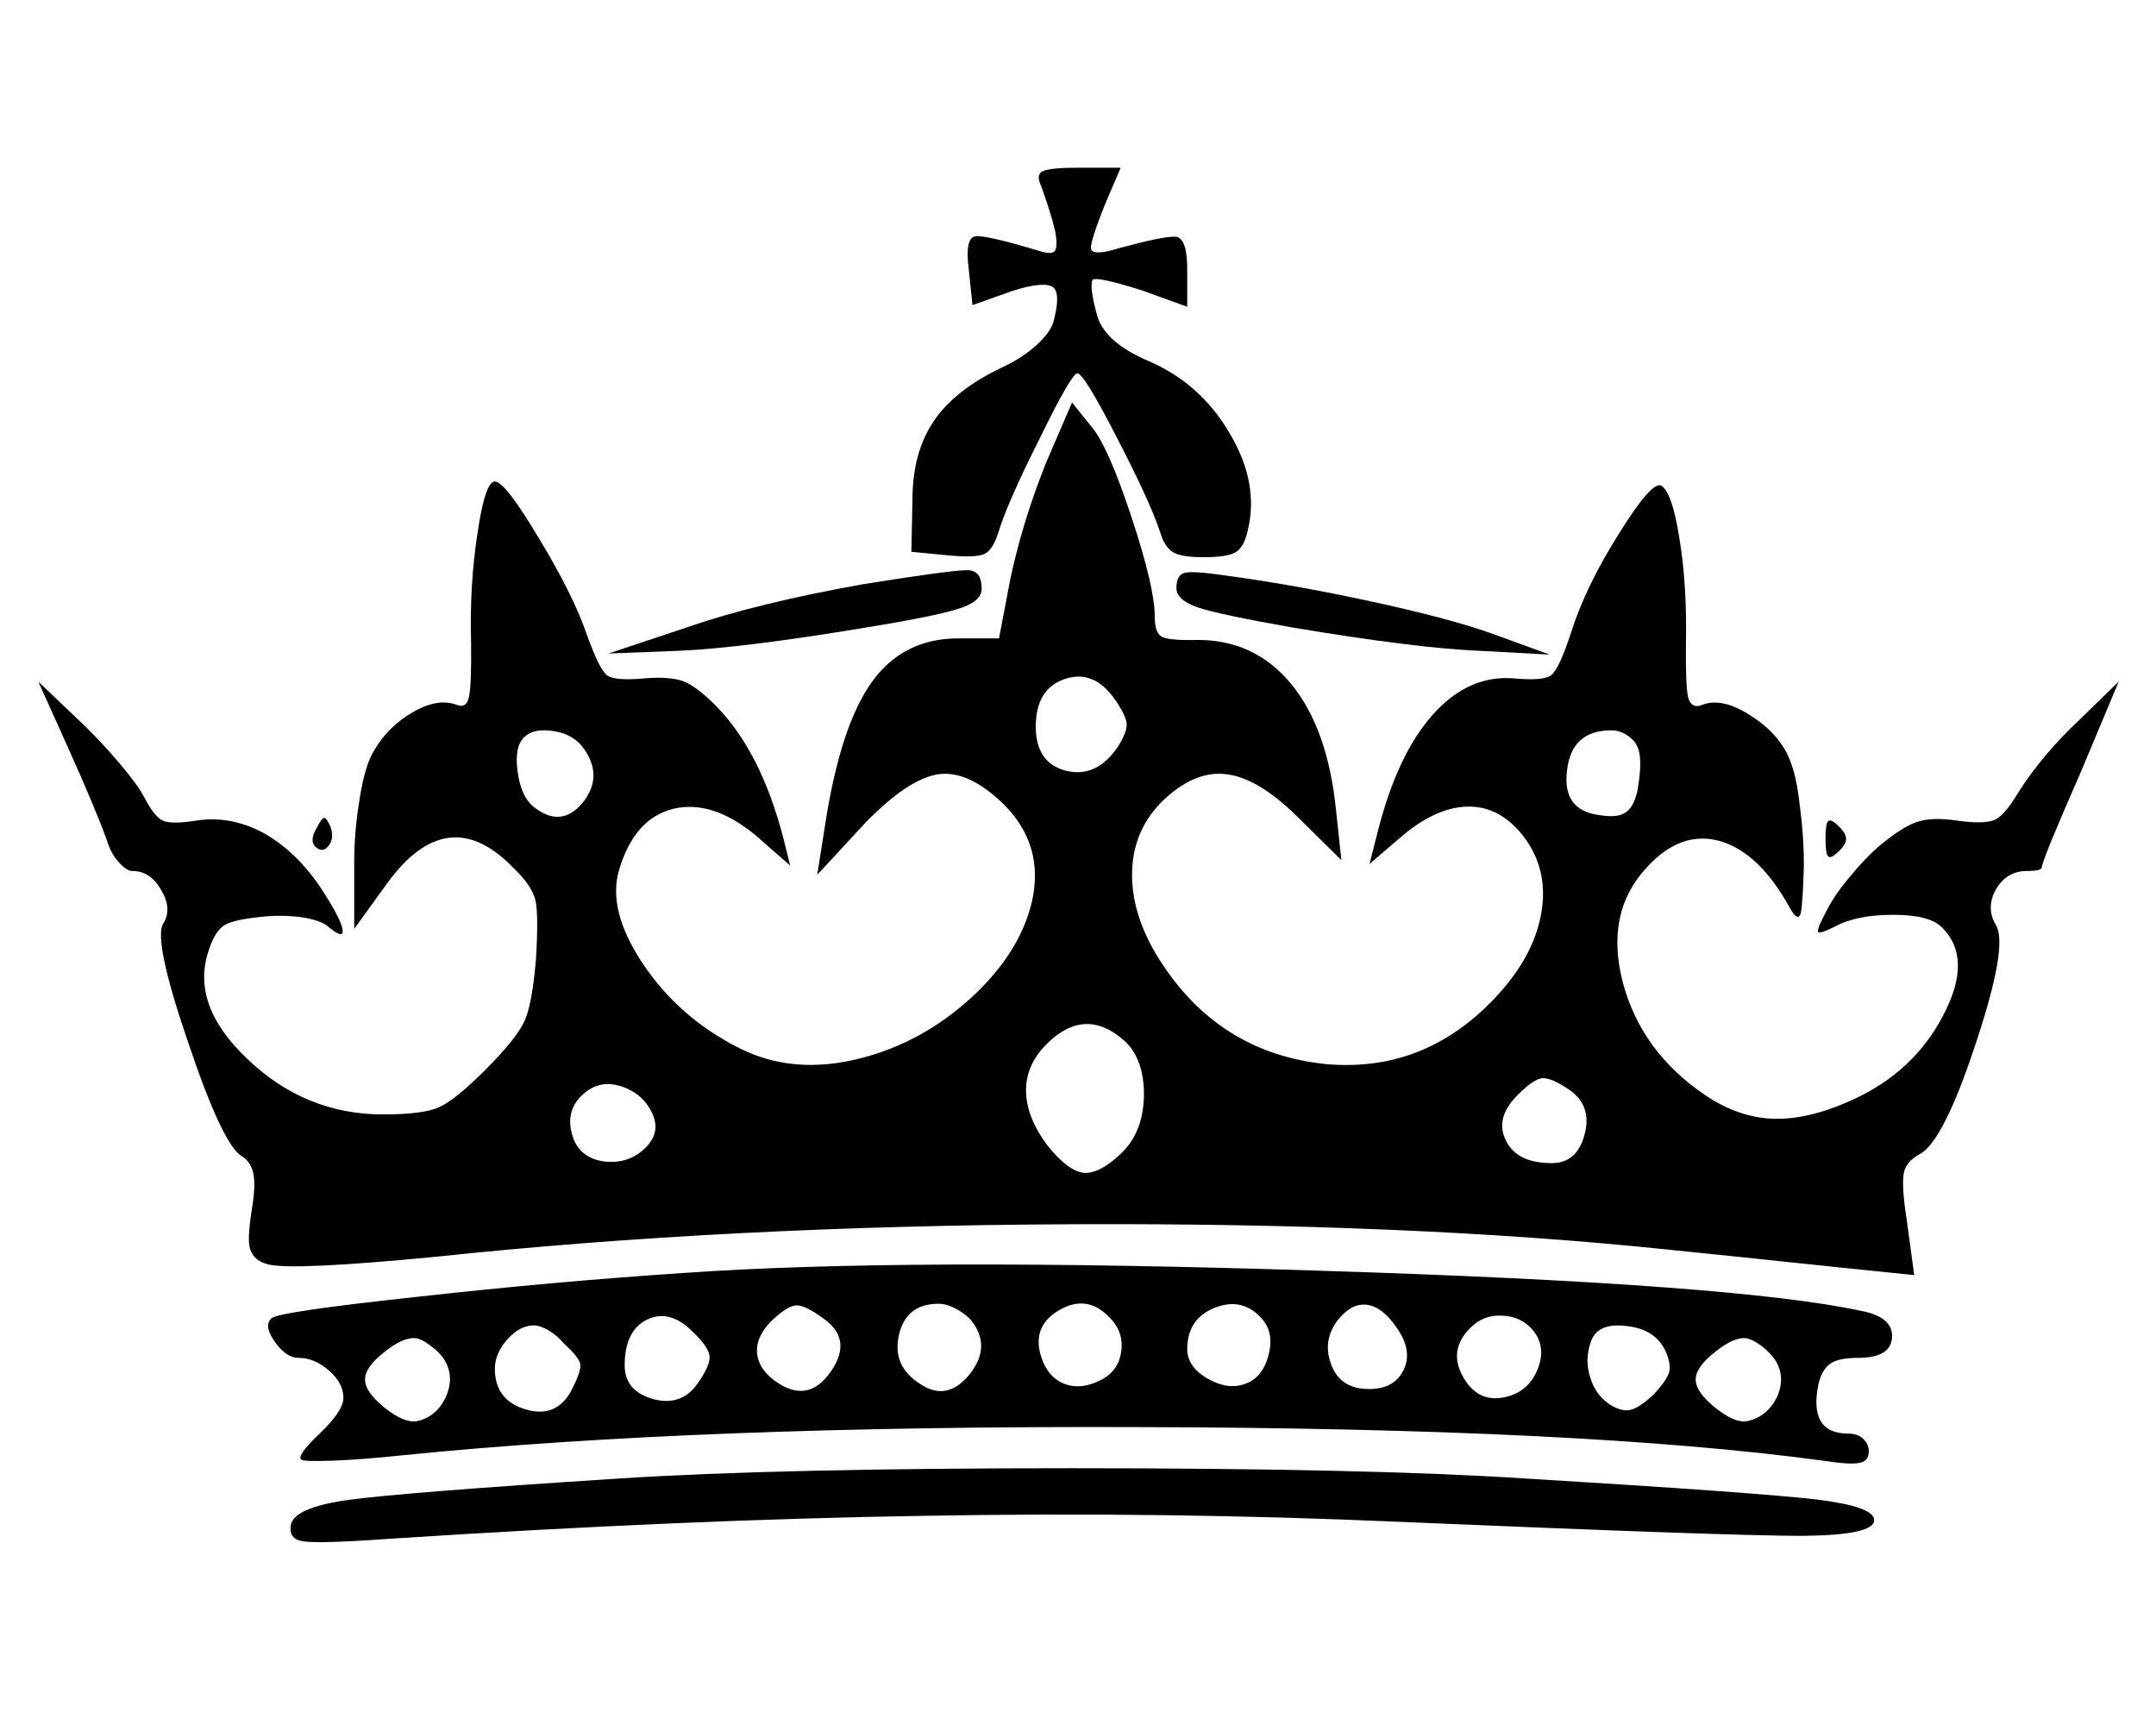 
<svg xmlns="http://www.w3.org/2000/svg" version="1.1" xmlns:xlink="http://www.w3.org/1999/xlink" preserveAspectRatio="none" x="0px" y="0px" width="225px" height="180px" viewBox="0 0 225 180">
<defs>
<g id="crown_0_Layer0_0_FILL">
<path fill="#000000" stroke="none" d="
M 309.85 -635
L 305.8 -635
Q 303.25 -635 302.6 -634.65 302 -634.35 302.5 -633.3 303.45 -630.65 303.8 -629.1 304.05 -627.65 303.75 -627.3 303.5 -626.95 302.35 -627.3 297.2 -628.85 296.35 -628.65 295.45 -628.4 295.8 -625.65
L 296.15 -622.3 299.8 -623.6
Q 302.8 -624.55 303.6 -623.95 304.35 -623.35 303.6 -620.65 303.25 -619.65 301.95 -618.5 300.65 -617.35 298.8 -616.5 294.5 -614.45 292.55 -611.55 290.6 -608.65 290.6 -604.3
L 290.5 -599.5 294.15 -599.15
Q 296.5 -598.95 297.25 -599.3 298 -599.65 298.5 -601.15 299.3 -603.9 302.35 -609.95 305.3 -616 305.85 -616 306.45 -616 309.55 -609.95 312.6 -604.05 313.5 -601.3 313.9 -599.95 314.7 -599.45 315.5 -599 317.5 -599 319.7 -599 320.45 -599.45 321.25 -599.9 321.6 -601.5 322.65 -605.85 319.95 -610.4 317.3 -615 312.5 -617.1 308.2 -618.9 307.6 -621.6 306.95 -624.05 307.25 -624.65 307.75 -624.95 311.85 -623.65
L 316 -622.15 316 -625.6
Q 316 -628.35 315.05 -628.6 314.1 -628.8 308.75 -627.3 307.15 -626.95 307.1 -627.55 307.05 -628.2 308.35 -631.5
L 309.85 -635 Z"/>
</g>

<g id="crown_0_Layer0_1_FILL">
<path fill="#000000" stroke="none" d="
M 359.85 -605.6
Q 359 -606.15 355.95 -601.25 352.85 -596.35 351.5 -592.1 350.4 -588.7 349.65 -588.1 348.95 -587.55 346.2 -587.8 342 -588.15 338.7 -584.45 335.4 -580.75 333.6 -573.6
L 332.85 -570.65 336 -573.35
Q 339.15 -575.95 342.05 -575.95 344.9 -575.95 347 -573.3 349.4 -570.25 348.75 -566.25 348.15 -562.55 345.2 -559.1 338.45 -551.3 328.85 -552.15 318.9 -553.15 313.4 -561.85 310.95 -565.75 310.9 -569.5 310.85 -573.55 313.6 -576.35 316.6 -579.3 319.55 -578.95 322.5 -578.65 326.2 -575
L 330.25 -571 329.75 -575.65
Q 329 -583.15 325.6 -587.3 322.15 -591.45 316.75 -591.35 314.3 -591.3 313.65 -591.65 313 -592 313 -593.5 313 -596.2 310.85 -602.7 308.7 -609.2 307.2 -611
L 305.35 -613.3 303 -607.85
Q 300.8 -602.4 299.65 -597
L 298.6 -591.5 294.85 -591.5
Q 289.7 -591.5 286.8 -587.4 283.9 -583.3 282.5 -574.1
L 281.8 -569.65 286.15 -574.35
Q 290.2 -578.55 293.05 -578.95 295.85 -579.3 299.1 -576.1 302.8 -572.35 301.65 -567.2 300.55 -562.45 296.05 -558.3 291.5 -554.15 285.85 -552.7 279.65 -551.1 274.65 -553.6 269.05 -556.4 265.7 -561.4 262.35 -566.4 263.5 -570.15 264.9 -574.85 268.5 -575.75 272.1 -576.6 276.1 -573.3
L 279.3 -570.5 278.65 -573.1
Q 276.55 -581.15 272.35 -585.35 270.65 -587.05 269.4 -587.55 268.05 -588 265.8 -587.8 263.05 -587.55 262.35 -588.1 261.65 -588.65 260.5 -591.85 259.25 -595.5 256.1 -600.7 252.95 -606 252 -606 251.1 -606 250.4 -601.25 249.65 -596.45 249.8 -591.15 249.85 -587.15 249.6 -586.05 249.35 -585 248.5 -585.35 246.65 -586.05 244.2 -584.55 241.75 -583.05 240.5 -580.5 239.85 -579.05 239.45 -576.35 239 -573.55 239 -570.85
L 239 -564.65 242 -568.8
Q 247.6 -576.55 253.65 -570.35 255.4 -568.7 255.75 -567.3 256.05 -565.95 255.8 -561.85 255.45 -557.7 254.75 -556.15 254 -554.5 251.15 -551.65 248.25 -548.75 246.8 -548.15 245.35 -547.5 241.65 -547.5 234.5 -547.5 229.15 -552.6 223.75 -557.7 225.6 -562.8 226.15 -564.5 227.1 -565.05 228.05 -565.55 230.8 -565.8 232.6 -565.95 234.3 -565.7 236 -565.4 236.6 -564.85 238.15 -563.55 237.9 -564.7 237.65 -565.8 235.8 -568.6 233.45 -572 230.45 -573.6 227.45 -575.15 224.35 -574.65 222.15 -574.3 221.3 -574.65 220.5 -575.05 219.6 -576.8 219 -577.95 217.35 -579.9 215.7 -581.85 214 -583.5
L 209.8 -587.5 212.5 -581.5
Q 215.05 -575.85 216.15 -572.8 216.5 -571.6 217.25 -570.8 217.95 -570 218.5 -570 220.15 -570 221.15 -568.25 222.2 -566.5 221.35 -565.15 220.4 -563.65 223.65 -554.15 226.85 -544.65 228.6 -543.65 229.4 -543.15 229.65 -542.15 229.9 -541.1 229.6 -539.15 229.15 -536.35 229.3 -535.4 229.5 -534.05 231 -533.65 233.2 -533.05 246.6 -534.35 273.55 -537.2 305.2 -537.35 336.65 -537.5 360.5 -535 365.5 -534.5 376.35 -533.35
L 383.2 -532.65 382.5 -537.8
Q 382 -541 382.25 -542.15 382.5 -543.2 383.75 -543.85 385.95 -545.1 388.9 -554.1 391.9 -563.1 390.75 -565 389.8 -566.6 390.75 -568.3 391.75 -570 393.6 -570 395 -570 395 -570.35 395 -570.95 398.6 -579.15
L 402.1 -587.5 398.5 -584
Q 395 -580.7 392.85 -577.3 391.6 -575.2 390.7 -574.75 389.75 -574.3 387.2 -574.65 384.9 -575 383.5 -574.55 382.15 -574.1 380.2 -572.5 378.85 -571.4 377.4 -569.65 376 -568 375.35 -566.8 374.2 -564.7 374.3 -564.4 374.35 -564.1 375.85 -564.85 377.85 -565.95 381.25 -565.95 384.6 -565.95 385.75 -564.8 388.65 -561.95 385.9 -556.7 383.2 -551.45 377.5 -548.85 373.45 -547 370.2 -547.1 366.95 -547.2 363.85 -549.3 357.95 -553.3 356.25 -559.75 354.6 -566.2 358.5 -570.35 361.65 -573.8 365.3 -572.75 368.95 -571.65 371.75 -566.5 372.45 -565.3 372.7 -566.05 372.9 -566.8 373 -570.6 373 -573.15 372.65 -575.85 372.35 -578.55 371.85 -579.85 371 -582.45 368.25 -584.25 365.5 -586.1 363.6 -585.35 362.6 -584.95 362.3 -586.05 362.05 -587.15 362.1 -591.1 362.2 -596.5 361.5 -600.7 360.85 -604.9 359.85 -605.6
M 355.2 -583
Q 355.95 -583 356.65 -582.55 357.35 -582.1 357.6 -581.5 358.15 -580.4 357.6 -577.35 357.25 -575.85 356.5 -575.4 355.8 -574.9 354.2 -575.15 350.65 -575.55 351.1 -579.25 351.5 -583 355.2 -583
M 348.85 -550.85
Q 349.7 -550.9 351.5 -549.65 353.45 -548.15 352.7 -545.55 352 -543 349.7 -543 346.45 -543 345.45 -545.1 344.4 -547.2 346.6 -549.35 348.05 -550.8 348.85 -550.85
M 304.7 -587.75
Q 307.4 -588.65 309.35 -585.8 310.35 -584.35 310.4 -583.6 310.45 -582.85 309.6 -581.5 307.65 -578.6 304.85 -579.25 302 -579.95 302 -583.35 302 -586.85 304.7 -587.75
M 301.1 -549.6
Q 301.05 -552.05 303 -554 306.55 -557.55 310.2 -554.3 312 -552.65 312 -549.3 311.95 -545.95 310 -544 307.95 -542 306.45 -542.1 305 -542.25 303.1 -544.6 301.15 -547.2 301.1 -549.6
M 254.65 -582.3
Q 255.5 -583.2 257.25 -582.95 259 -582.75 260 -581.6 262.15 -578.9 260.15 -576.35 258.1 -573.85 255.5 -576 254.4 -576.95 254.1 -579.2 253.8 -581.4 254.65 -582.3
M 259.1 -545.8
Q 258.5 -548.15 260.5 -549.65 262 -550.75 263.95 -550 265.9 -549.25 266.65 -547.35 267.3 -545.7 265.8 -544.3 264.3 -542.9 262.1 -543.15 259.65 -543.5 259.1 -545.8 Z"/>
</g>

<g id="crown_0_Layer0_2_FILL">
<path fill="#000000" stroke="none" d="
M 295.75 -597.8
Q 294.45 -597.85 286 -596.5 276.25 -594.75 270 -592.6
L 262.5 -590.1 269 -590.35
Q 274.85 -590.6 286.3 -592.5 293.05 -593.6 295.05 -594.3 297 -594.95 297 -596.1 297 -597.75 295.75 -597.8 Z"/>
</g>

<g id="crown_0_Layer0_3_FILL">
<path fill="#000000" stroke="none" d="
M 349.5 -590
L 344 -592
Q 340 -593.4 333.05 -594.9 325.95 -596.45 319.25 -597.35 316.45 -597.75 315.75 -597.55 315 -597.35 315 -596.15 315 -595.05 317 -594.35 318.95 -593.7 325.75 -592.5 337.1 -590.6 343 -590.35
L 349.5 -590 Z"/>
</g>

<g id="crown_0_Layer0_4_FILL">
<path fill="#000000" stroke="none" d="
M 236.25 -574.9
Q 236 -574.9 235.6 -574.1 234.85 -572.9 235.35 -572.3 236.05 -571.6 236.6 -572.3 237.2 -573 236.8 -574.1 236.45 -574.9 236.25 -574.9 Z"/>
</g>

<g id="crown_0_Layer0_5_FILL">
<path fill="#000000" stroke="none" d="
M 375.25 -574.6
Q 375 -574.4 375 -573 375 -571.55 375.25 -571.35 375.5 -571.1 376.2 -571.8 376.9 -572.45 376.9 -572.95 376.9 -573.5 376.2 -574.15 375.5 -574.85 375.25 -574.6 Z"/>
</g>

<g id="crown_0_Layer0_6_FILL">
<path fill="#000000" stroke="none" d="
M 381.15 -526.9
Q 381.25 -528.8 378.25 -529.35 366.7 -531.85 328.4 -533.05 290.1 -534.3 269.5 -532.85 257.45 -532.05 244.9 -530.65 231.9 -529.25 231.35 -528.65 230.6 -528 231.65 -526.5 232.7 -525 233.85 -525 235.35 -525 236.7 -523.8 238 -522.65 238 -521.3 238 -520.1 235.8 -518 233.65 -515.95 234.1 -515.6 234.3 -515.4 237.05 -515.5 239.75 -515.6 243.5 -516 270.75 -518.75 311.6 -518.6 352.7 -518.5 374.75 -515.5 377.35 -515.1 378.15 -515.3 379 -515.45 379 -516.35 379 -517.05 378.45 -517.55 377.95 -518 377.1 -518 373.4 -518 374.35 -522.6 374.7 -524 375.5 -524.5 376.25 -525 378 -525 381.05 -525 381.15 -526.9
M 345.1 -528.9
Q 346.9 -528.85 348 -527.5 349.15 -526.05 348.45 -524.1 347.7 -522.1 345.85 -521.5 343.05 -520.6 341.55 -523.15 340.05 -525.7 342.2 -527.8 343.4 -529 345.1 -528.9
M 353.25 -523.2
Q 352.7 -524.85 353.35 -526.6 354 -528.25 356.55 -527.95 359.1 -527.7 360.1 -525.85 360.75 -524.55 360.55 -523.7 360.35 -522.95 359.1 -521.6 357.8 -520.4 357 -520.2 356.25 -520 355.2 -520.6 353.75 -521.5 353.25 -523.2
M 332.65 -529.9
Q 334.05 -529.7 335.35 -527.8 336.95 -525.55 335.9 -523.7 334.9 -521.9 332.2 -522.15 329.95 -522.4 329.25 -524.55 328.5 -526.7 330 -528.6 331.25 -530.1 332.65 -529.9
M 370.35 -524.8
Q 371.35 -523.2 370.5 -521.35 369.6 -519.55 367.75 -519.15 366.6 -518.95 364.8 -520.4 363 -521.85 363 -523 363 -524.15 364.8 -525.55 366.6 -527 367.75 -526.8 368.35 -526.65 369.15 -526.05 369.9 -525.45 370.35 -524.8
M 266.1 -528.55
Q 268.2 -529.55 270.35 -527.35 271.8 -525.95 271.85 -525.1 271.9 -524.25 270.65 -522.5 269.15 -520.5 266.6 -521.2 264 -521.95 264 -524.3 264 -527.55 266.1 -528.55
M 279.85 -529.85
Q 280.65 -529.9 282.35 -528.65 285.1 -526.75 283.1 -523.8 281.1 -520.85 278.3 -522.6 276.5 -523.7 276.25 -525.3 276.05 -526.85 277.5 -528.35 279 -529.8 279.85 -529.85
M 247.35 -524.8
Q 248.3 -523.2 247.45 -521.35 246.6 -519.55 244.8 -519.15 243.6 -518.95 241.8 -520.4 240 -521.85 240 -523 240 -524.15 241.8 -525.55 243.6 -527 244.8 -526.8 245.4 -526.65 246.15 -526.05 246.95 -525.45 247.35 -524.8
M 256.95 -527.55
Q 257.8 -527.05 258.35 -526.35 259.8 -525.05 259.9 -524.4 260 -523.75 259 -521.85 257.6 -519.4 254.8 -520.25 252 -521.1 252 -524 252 -525.4 253.15 -526.7 254.3 -528 255.6 -528 256.15 -528 256.95 -527.55
M 304.15 -529.4
Q 306.7 -530.9 308.75 -528.8 310.15 -527.45 309.9 -525.65 309.7 -523.85 308.1 -523 306.25 -522 304.65 -522.6 303.1 -523.2 302.5 -525.1 301.6 -527.9 304.15 -529.4
M 318.6 -529.65
Q 321.2 -530.65 323 -528.5 324.05 -527.2 323.5 -525.2 322.95 -523.15 321.35 -522.6 319.75 -522 317.85 -523.1 316 -524.2 316 -525.8 316 -528.65 318.6 -529.65
M 294.6 -529.55
Q 295.45 -529.1 296 -528.5 297.95 -526.1 295.9 -523.5 293.8 -520.9 291.3 -522.6 288.7 -524.25 289.35 -527.1 290 -530 293 -530 293.75 -530 294.6 -529.55 Z"/>
</g>

<g id="crown_0_Layer0_7_FILL">
<path fill="#000000" stroke="none" d="
M 379.5 -510
Q 379.5 -511.25 374.25 -511.9 368.75 -512.55 347.25 -513.85 332.75 -514.8 305.3 -514.8 278.1 -514.8 263.5 -513.85 243.3 -512.55 238.3 -511.85 233.5 -511.15 233.15 -509.6 232.9 -508.25 234.25 -508.05 235.7 -507.8 242.6 -508.3 269.55 -510.05 291.6 -510.4 313.9 -510.8 335.5 -509.85 366.1 -508.55 372.8 -508.55 379.5 -508.6 379.5 -510 Z"/>
</g>
</defs>

<g transform="matrix( 1.129, 0, 0, 1.129, 4,17.5) ">
<g transform="matrix( 1, 0, 0, 1, -209.8,635) ">
<use xlink:href="#crown_0_Layer0_0_FILL"/>
</g>

<g transform="matrix( 1, 0, 0, 1, -209.8,635) ">
<use xlink:href="#crown_0_Layer0_1_FILL"/>
</g>

<g transform="matrix( 1, 0, 0, 1, -209.8,635) ">
<use xlink:href="#crown_0_Layer0_2_FILL"/>
</g>

<g transform="matrix( 1, 0, 0, 1, -209.8,635) ">
<use xlink:href="#crown_0_Layer0_3_FILL"/>
</g>

<g transform="matrix( 1, 0, 0, 1, -209.8,635) ">
<use xlink:href="#crown_0_Layer0_4_FILL"/>
</g>

<g transform="matrix( 1, 0, 0, 1, -209.8,635) ">
<use xlink:href="#crown_0_Layer0_5_FILL"/>
</g>

<g transform="matrix( 1, 0, 0, 1, -209.8,635) ">
<use xlink:href="#crown_0_Layer0_6_FILL"/>
</g>

<g transform="matrix( 1, 0, 0, 1, -209.8,635) ">
<use xlink:href="#crown_0_Layer0_7_FILL"/>
</g>
</g>
</svg>
